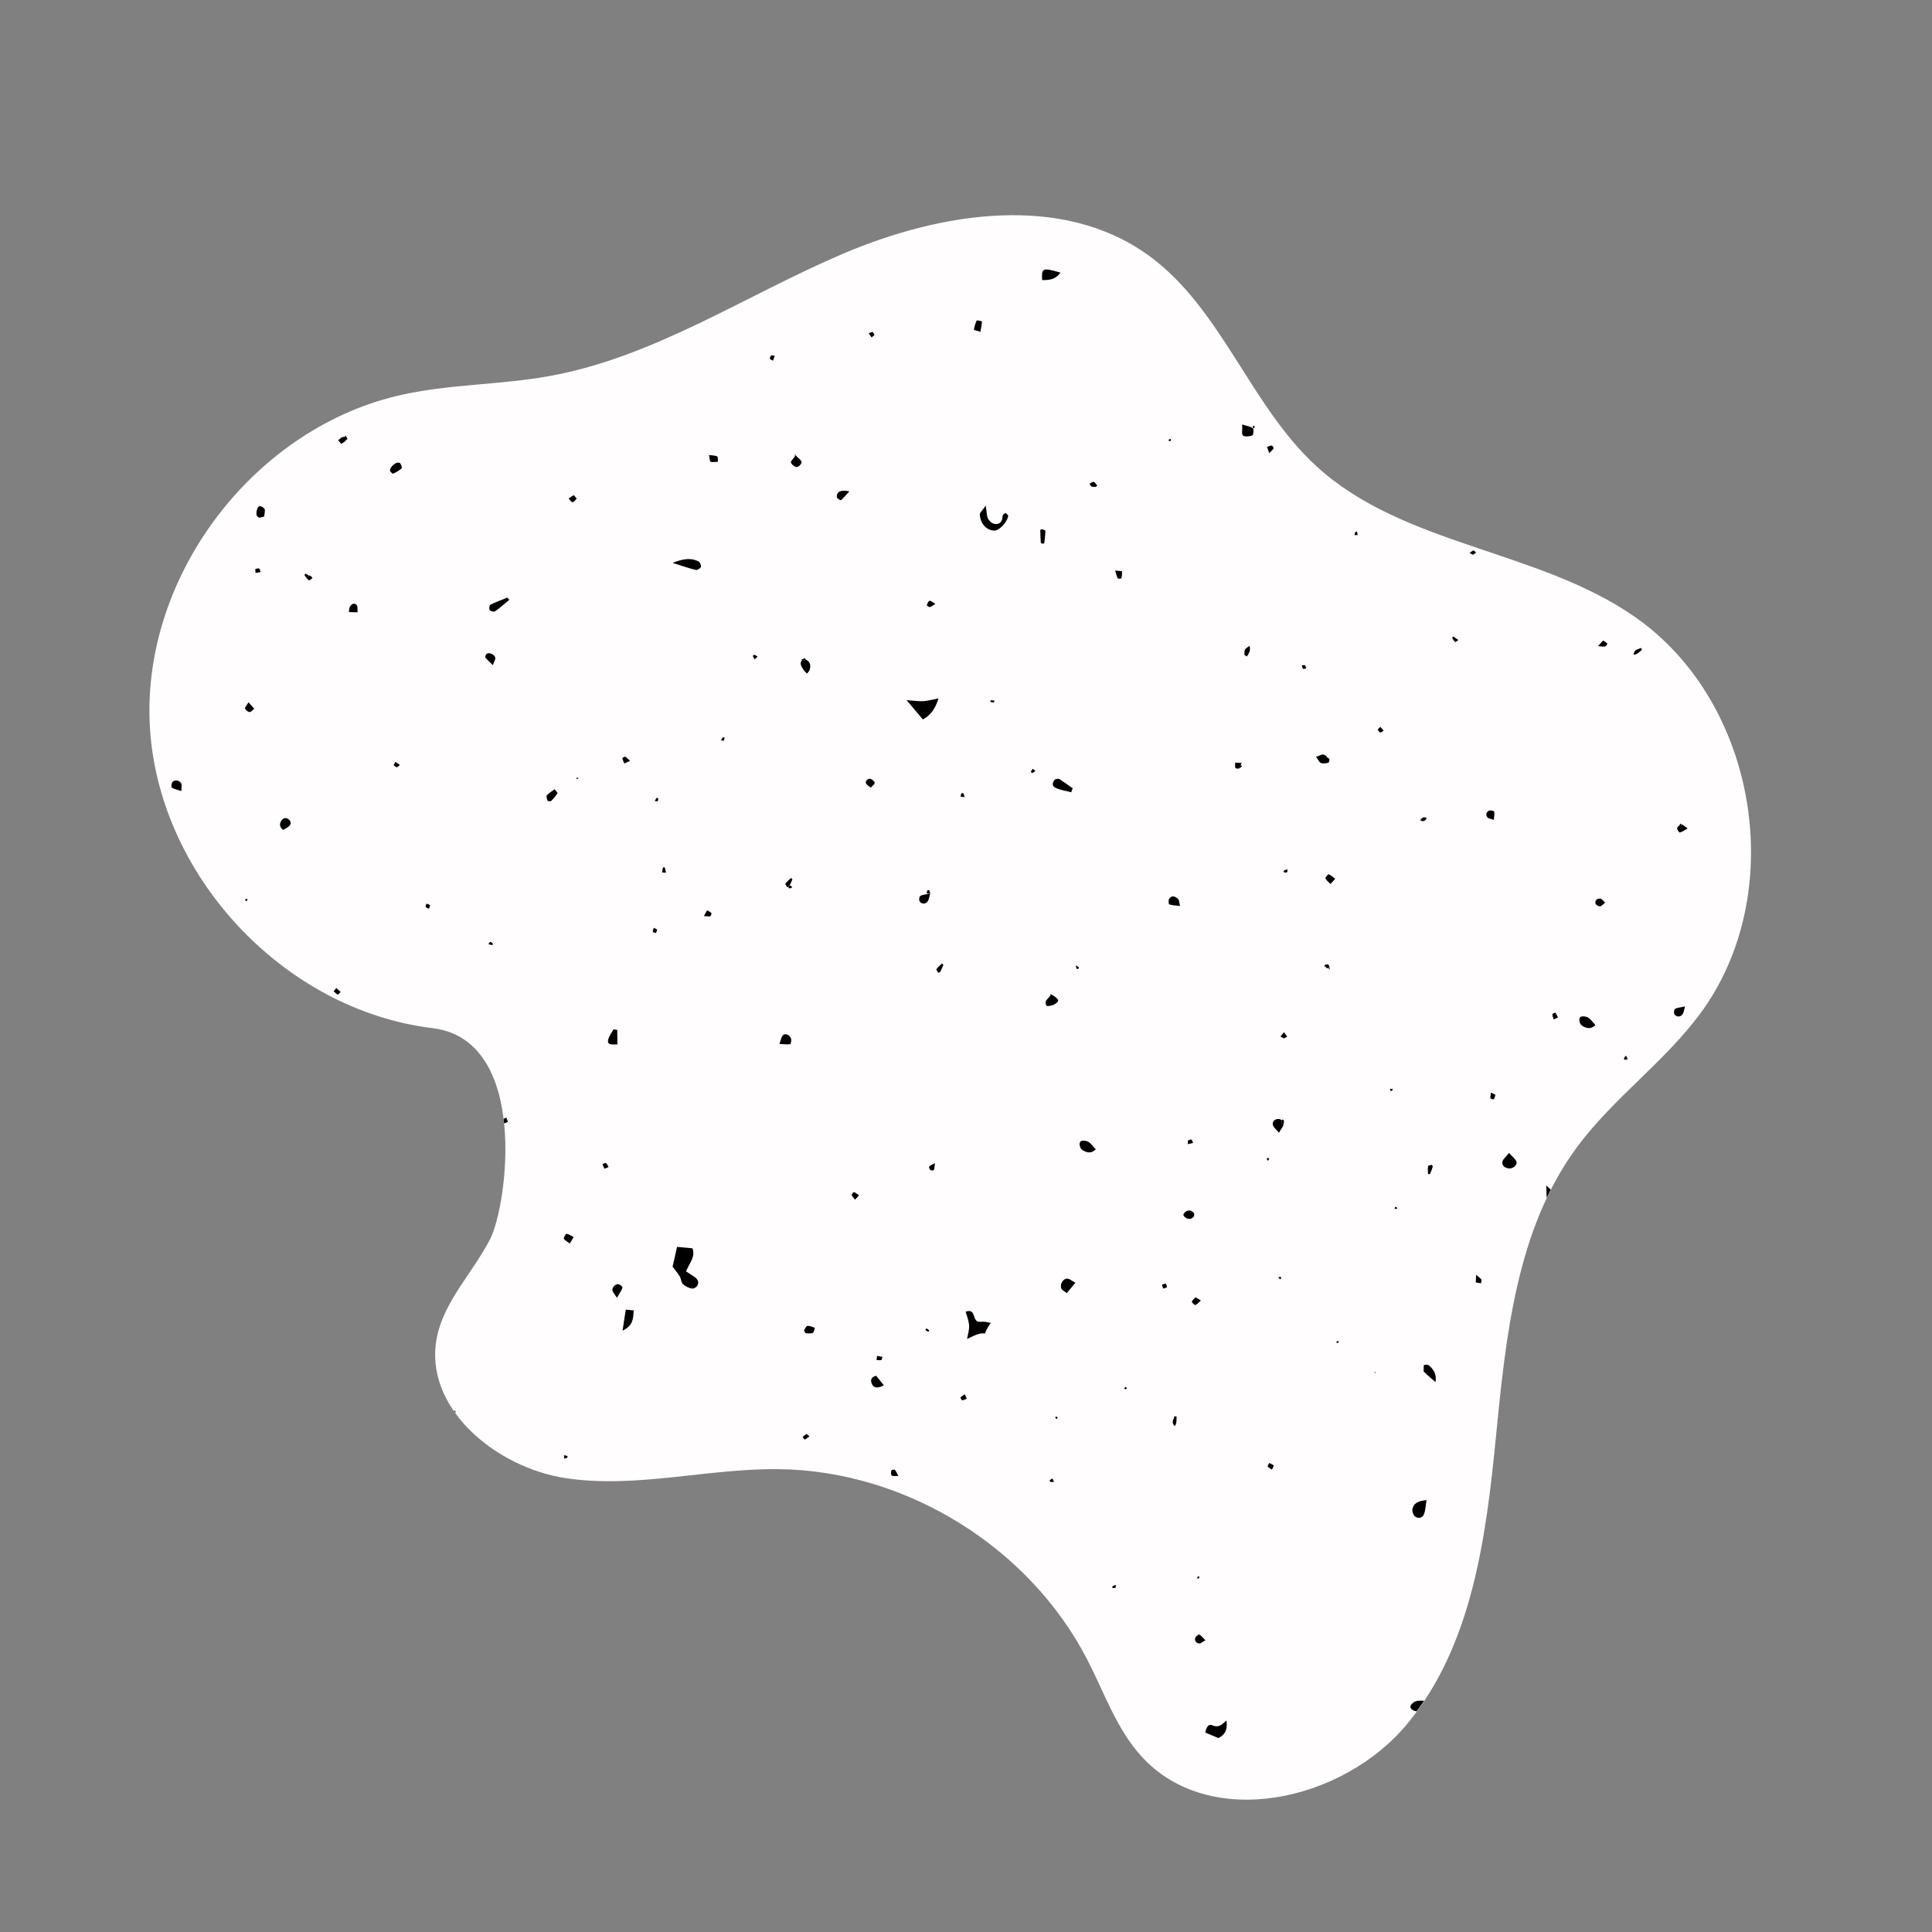 <?xml version="1.0" encoding="UTF-8"?><svg xmlns="http://www.w3.org/2000/svg" xmlns:xlink="http://www.w3.org/1999/xlink" contentScriptType="text/ecmascript" width="375pt" zoomAndPan="magnify" contentStyleType="text/css" viewBox="0 0 375 375" height="375pt" preserveAspectRatio="xMidYMid meet" version="1.2"><rect x="0" y="0" width="375" height="375" fill="#808080" stroke="none"/><g xml:id="surface1" id="surface1"><path style=" stroke:none;fill-rule:evenodd;fill:rgb(100%,99.219%,99.219%);fill-opacity:1;" d="M 83.953 199.562 C 54.926 196.043 30.41 169.648 29.062 140.469 C 27.711 111.285 49.684 82.742 78.258 76.566 C 87.613 74.543 97.32 74.688 106.738 72.977 C 127.039 69.293 144.707 57.301 163.691 49.223 C 182.684 41.148 206.117 37.461 222.855 49.523 C 237.105 59.789 242.574 78.641 255.523 90.5 C 272.438 105.988 298.523 106.637 317.344 119.746 C 341.188 136.34 347.266 173.484 329.961 196.809 C 322.941 206.266 313 213.266 306.02 222.754 C 294.344 238.629 292.285 259.363 290.352 278.969 C 288.426 298.582 285.719 319.387 273.164 334.578 C 260.605 349.777 234.617 355.453 221.445 340.785 C 216.68 335.488 214.336 328.52 211.07 322.188 C 199.812 300.312 175.934 285.512 151.312 285.164 C 137.457 284.961 123.578 288.969 109.871 286.918 C 96.168 284.871 82.07 273.141 84.805 259.562 C 86.246 252.406 91.883 246.93 95.176 240.414 C 98.469 233.898 102.84 201.867 83.953 199.562 "/><path style=" stroke:none;fill-rule:nonzero;fill:rgb(0%,0%,0%);fill-opacity:1;" d="M 267.906 142.164 C 268.105 142.199 268.352 141.941 268.574 141.82 C 268.359 141.57 268.145 141.32 267.922 141.074 C 267.75 141.254 267.574 141.434 267.402 141.617 L 267.41 141.621 C 267.402 141.621 267.402 141.617 267.402 141.617 C 267.566 141.812 267.711 142.133 267.906 142.164 "/><path style=" stroke:none;fill-rule:nonzero;fill:rgb(0%,0%,0%);fill-opacity:1;" d="M 126.719 180.828 C 126.758 180.965 127.117 181.027 127.328 181.121 C 127.406 180.887 127.484 180.648 127.559 180.414 C 127.34 180.301 127.125 180.191 126.906 180.086 C 126.836 180.336 126.664 180.605 126.719 180.828 "/><path style=" stroke:none;fill-rule:nonzero;fill:rgb(0%,0%,0%);fill-opacity:1;" d="M 153.09 172.117 C 153.094 172.012 153.109 171.902 153.113 171.797 C 153.168 171.816 153.219 171.844 153.273 171.863 C 153.469 171.477 153.645 171.09 153.801 170.684 C 153.82 170.637 153.535 170.414 153.527 170.422 C 153.148 170.77 152.746 171.102 152.453 171.508 C 152.379 171.605 152.676 171.965 152.801 172.203 C 152.887 172.168 153.004 172.148 153.09 172.117 "/><path style=" stroke:none;fill-rule:nonzero;fill:rgb(0%,0%,0%);fill-opacity:1;" d="M 276.848 158.996 C 276.891 158.957 276.828 158.68 276.793 158.68 C 276.57 158.66 276.309 158.609 276.137 158.707 C 275.941 158.816 275.812 159.039 275.652 159.223 C 275.863 159.301 276.066 159.406 276.262 159.383 C 276.473 159.363 276.676 159.152 276.848 158.996 "/><path style=" stroke:none;fill-rule:nonzero;fill:rgb(0%,0%,0%);fill-opacity:1;" d="M 182.105 188.809 C 182.238 188.762 182.434 188.75 182.48 188.656 C 182.715 188.219 182.918 187.762 183.102 187.297 C 183.121 187.242 182.84 187.02 182.828 187.027 C 182.453 187.375 182.047 187.707 181.754 188.121 C 181.688 188.211 181.977 188.574 182.105 188.809 "/><path style=" stroke:none;fill-rule:nonzero;fill:rgb(0%,0%,0%);fill-opacity:1;" d="M 231.727 236.098 C 231.84 235.941 231.82 235.531 231.688 235.387 C 231.137 234.777 230.41 234.816 229.867 235.438 C 229.773 235.543 229.734 235.688 229.668 235.812 C 229.75 235.93 229.801 236.066 229.898 236.16 C 230.516 236.746 231.262 236.746 231.727 236.098 "/><path style=" stroke:none;fill-rule:nonzero;fill:rgb(0%,0%,0%);fill-opacity:1;" d="M 274.859 330.195 C 274.43 330.312 273.918 330.746 273.773 331.152 C 273.609 331.609 274.336 332.141 274.98 332.156 C 275.477 331.48 275.953 330.805 276.422 330.113 C 275.883 330.098 275.352 330.066 274.859 330.195 "/><path style=" stroke:none;fill-rule:nonzero;fill:rgb(0%,0%,0%);fill-opacity:1;" d="M 119.852 202.711 C 119.836 201.781 119.816 200.844 119.797 199.906 C 119.566 199.867 119.332 199.828 119.102 199.797 C 118.77 200.367 118.344 200.902 118.133 201.52 C 117.766 202.578 118.141 202.828 119.852 202.711 "/><path style=" stroke:none;fill-rule:nonzero;fill:rgb(0%,0%,0%);fill-opacity:1;" d="M 232.008 317.879 C 231.812 318.469 232.152 318.945 232.777 318.992 C 233.07 319.012 233.391 318.691 233.961 318.383 C 233.488 317.906 233.203 317.488 232.801 317.266 C 232.676 317.199 232.102 317.598 232.008 317.879 "/><path style=" stroke:none;fill-rule:nonzero;fill:rgb(0%,0%,0%);fill-opacity:1;" d="M 203.93 192.941 C 203.871 193.816 202.402 194.035 203.168 195.273 C 203.469 195.246 203.738 195.258 203.992 195.199 C 204.258 195.133 204.52 195.043 204.746 194.898 C 205.742 194.281 205.633 193.938 203.93 192.941 "/><path style=" stroke:none;fill-rule:nonzero;fill:rgb(0%,0%,0%);fill-opacity:1;" d="M 96.672 274.406 C 96.672 274.406 96.684 274.387 96.684 274.395 L 96.68 274.395 L 96.672 274.406 "/><path style=" stroke:none;fill-rule:nonzero;fill:rgb(0%,0%,0%);fill-opacity:1;" d="M 311.539 125.48 C 311.723 125.449 311.855 125.129 312.012 124.93 C 311.734 124.727 311.488 124.473 311.18 124.355 C 311.094 124.32 310.859 124.695 310.188 125.414 C 310.777 125.461 311.172 125.547 311.539 125.48 "/><path style=" stroke:none;fill-rule:nonzero;fill:rgb(0%,0%,0%);fill-opacity:1;" d="M 88.344 273.863 C 88.258 273.844 88.18 273.816 88.086 273.797 C 88.191 273.949 88.297 274.094 88.406 274.242 C 88.406 274.234 88.414 274.234 88.414 274.23 C 88.453 274.133 88.375 273.988 88.344 273.863 "/><path style=" stroke:none;fill-rule:nonzero;fill:rgb(0%,0%,0%);fill-opacity:1;" d="M 134.746 247.812 C 134.164 247.434 133.586 247.055 133.148 246.762 C 133.895 245.062 134.988 243.977 134.418 242.301 C 133.449 242.207 132.434 242.117 131.418 242.02 C 131.094 243.441 130.828 244.645 130.551 245.852 L 130.441 245.73 C 130.945 246.395 131.488 247.023 131.922 247.715 C 132.211 248.188 132.203 248.887 132.559 249.242 C 133.004 249.68 133.672 249.977 134.293 250.117 C 134.34 250.133 134.398 250.133 134.457 250.125 C 134.367 250.094 134.273 250.059 134.184 250.027 C 134.223 249.949 134.254 249.863 134.293 249.777 C 134.352 249.891 134.41 250.008 134.469 250.117 C 134.777 250.074 135.184 249.812 135.336 249.562 C 135.77 248.836 135.402 248.246 134.746 247.812 "/><path style=" stroke:none;fill-rule:nonzero;fill:rgb(0%,0%,0%);fill-opacity:1;" d="M 205.965 250.016 C 206.07 250.406 206.676 250.668 207.055 250.996 C 207.547 250.406 208.043 249.812 208.738 248.98 C 208.016 248.602 207.578 248.176 207.141 248.176 C 206.371 248.176 205.742 249.137 205.965 250.016 "/><path style=" stroke:none;fill-rule:nonzero;fill:rgb(0%,0%,0%);fill-opacity:1;" d="M 155.676 128.133 C 155.113 128.789 155.578 129.383 155.926 129.953 C 156.062 130.188 156.281 130.371 156.625 130.754 C 156.941 130.359 157.055 130.27 157.098 130.148 C 157.426 129.277 157.348 128.508 156.445 128.043 C 156.234 128.133 156.016 128.219 155.809 128.305 C 155.762 128.25 155.715 128.191 155.676 128.133 "/><path style=" stroke:none;fill-rule:nonzero;fill:rgb(0%,0%,0%);fill-opacity:1;" d="M 122.293 147.68 C 121.875 147.305 121.645 147.02 121.352 146.879 C 121.234 146.82 120.789 147.109 120.801 147.184 C 120.867 147.527 121.043 147.855 121.18 148.191 C 121.48 148.051 121.785 147.91 122.293 147.68 "/><path style=" stroke:none;fill-rule:nonzero;fill:rgb(0%,0%,0%);fill-opacity:1;" d="M 179.602 258.141 C 179.781 258.258 179.945 258.395 180.141 258.488 C 180.18 258.508 180.305 258.332 180.391 258.25 C 180.207 258.109 180.023 257.969 179.84 257.832 C 179.762 257.93 179.68 258.035 179.602 258.141 "/><path style=" stroke:none;fill-rule:nonzero;fill:rgb(0%,0%,0%);fill-opacity:1;" d="M 286.5 107.277 C 286.328 107.121 286.117 106.812 286 106.844 C 285.727 106.922 285.504 107.164 285.254 107.336 C 285.469 107.453 285.688 107.566 285.895 107.676 C 286.098 107.539 286.297 107.41 286.5 107.277 "/><path style=" stroke:none;fill-rule:nonzero;fill:rgb(0%,0%,0%);fill-opacity:1;" d="M 155.781 278.918 C 155.918 279.09 156.141 279.441 156.195 279.414 C 156.508 279.27 156.777 279.043 157.113 278.805 C 156.852 278.59 156.625 278.316 156.543 278.355 C 156.254 278.48 156.031 278.723 155.781 278.918 "/><path style=" stroke:none;fill-rule:nonzero;fill:rgb(0%,0%,0%);fill-opacity:1;" d="M 146.121 127.328 C 146.215 127.559 146.352 127.766 146.477 127.984 C 146.664 127.805 146.848 127.629 147.051 127.434 C 146.844 127.316 146.652 127.172 146.43 127.098 C 146.359 127.078 146.109 127.297 146.121 127.328 "/><path style=" stroke:none;fill-rule:nonzero;fill:rgb(0%,0%,0%);fill-opacity:1;" d="M 155.676 128.133 C 155.715 128.191 155.762 128.25 155.809 128.305 C 156.016 128.219 156.234 128.133 156.445 128.043 C 156.363 127.949 156.266 127.773 156.207 127.781 C 155.992 127.824 155.789 127.93 155.578 128.016 C 155.609 128.055 155.637 128.094 155.676 128.133 "/><path style=" stroke:none;fill-rule:nonzero;fill:rgb(0%,0%,0%);fill-opacity:1;" d="M 257.266 170.492 C 257.477 170.914 257.902 171.227 258.25 171.582 C 258.492 171.305 258.738 171.035 259.164 170.57 C 258.676 170.207 258.32 169.859 257.895 169.695 C 257.789 169.656 257.191 170.355 257.266 170.492 "/><path style=" stroke:none;fill-rule:nonzero;fill:rgb(0%,0%,0%);fill-opacity:1;" d="M 169.02 152.879 C 169.34 152.52 169.793 152.223 169.773 151.961 C 169.754 151.68 169.332 151.312 169.008 151.195 C 168.469 151.012 167.867 151.621 168.109 152.086 C 168.266 152.387 168.645 152.57 169.02 152.879 "/><path style=" stroke:none;fill-rule:nonzero;fill:rgb(0%,0%,0%);fill-opacity:1;" d="M 180.469 117.832 C 180.777 117.766 181.039 117.52 181.562 117.199 C 181.004 116.898 180.645 116.543 180.422 116.613 C 180.168 116.699 180.016 117.152 179.891 117.473 C 179.871 117.523 180.297 117.867 180.469 117.832 "/><path style=" stroke:none;fill-rule:nonzero;fill:rgb(0%,0%,0%);fill-opacity:1;" d="M 169.727 65.023 C 169.602 64.82 169.504 64.477 169.348 64.445 C 169.137 64.414 168.875 64.609 168.633 64.699 C 168.816 64.969 168.992 65.238 169.176 65.508 C 169.359 65.344 169.543 65.188 169.727 65.023 "/><path style=" stroke:none;fill-rule:nonzero;fill:rgb(0%,0%,0%);fill-opacity:1;" d="M 66.82 84.805 C 67.109 84.832 67.34 85 67.148 85.426 C 67.254 85.348 67.457 85.23 67.445 85.195 C 67.359 84.98 67.223 84.777 67.102 84.574 C 67.012 84.652 66.848 84.75 66.82 84.805 "/><path style=" stroke:none;fill-rule:nonzero;fill:rgb(0%,0%,0%);fill-opacity:1;" d="M 205.816 52.906 C 202.336 51.918 202.16 51.992 202.277 54.367 C 203.633 54.367 204.891 54.289 205.816 52.906 "/><path style=" stroke:none;fill-rule:nonzero;fill:rgb(0%,0%,0%);fill-opacity:1;" d="M 153.527 89.789 C 153.66 90.18 154.254 90.637 154.668 90.652 C 154.988 90.664 155.617 90.008 155.586 89.703 C 155.547 89.316 154.98 88.977 154.445 88.391 C 154.387 88.477 154.328 88.562 154.27 88.641 C 154.27 88.641 154.27 88.633 154.27 88.621 C 153.867 89.145 153.449 89.551 153.527 89.789 "/><path style=" stroke:none;fill-rule:nonzero;fill:rgb(0%,0%,0%);fill-opacity:1;" d="M 174.367 286.508 C 174.051 285.906 173.934 285.543 173.691 285.301 C 173.582 285.199 173.031 285.309 173.016 285.387 C 172.949 285.715 172.887 286.188 173.062 286.375 C 173.234 286.559 173.711 286.461 174.367 286.508 "/><path style=" stroke:none;fill-rule:nonzero;fill:rgb(0%,0%,0%);fill-opacity:1;" d="M 47.574 137.516 C 47.668 137.824 48.133 138.199 48.453 138.211 C 48.742 138.223 49.051 137.793 49.352 137.562 C 49.027 137.195 48.707 136.836 48.242 136.32 C 47.902 136.895 47.504 137.281 47.574 137.516 "/><path style=" stroke:none;fill-rule:nonzero;fill:rgb(0%,0%,0%);fill-opacity:1;" d="M 277.246 264.969 C 277.07 264.84 276.598 264.871 276.355 264.984 C 276.348 265.375 276.336 265.777 276.32 266.176 C 277.035 266.922 277.855 267.578 278.637 268.266 C 278.879 266.66 278.215 265.695 277.246 264.969 "/><path style=" stroke:none;fill-rule:nonzero;fill:rgb(0%,0%,0%);fill-opacity:1;" d="M 326.047 161.582 C 326.488 161.488 326.887 161.184 327.574 160.809 C 326.953 160.383 326.633 159.988 326.367 160.023 C 326.336 160.129 326.344 160.285 326.27 160.332 C 326.199 160.375 326.055 160.324 325.949 160.316 C 325.961 160.273 325.977 160.23 325.996 160.188 C 325.781 160.332 325.582 160.535 325.531 160.73 C 325.465 160.961 325.922 161.609 326.047 161.582 "/><path style=" stroke:none;fill-rule:nonzero;fill:rgb(0%,0%,0%);fill-opacity:1;" d="M 247.199 87.051 C 247.258 86.938 246.984 86.488 246.859 86.48 C 246.559 86.48 246.242 86.645 245.934 86.742 C 246.047 87.078 246.156 87.41 246.348 87.953 C 246.734 87.555 247.035 87.344 247.199 87.051 "/><path style=" stroke:none;fill-rule:nonzero;fill:rgb(0%,0%,0%);fill-opacity:1;" d="M 186.758 271.801 C 187.059 271.785 187.348 271.609 187.645 271.492 C 187.473 271.094 187.367 270.855 187.27 270.621 C 186.98 270.824 186.668 270.996 186.438 271.242 C 186.387 271.297 186.652 271.805 186.758 271.801 "/><path style=" stroke:none;fill-rule:nonzero;fill:rgb(0%,0%,0%);fill-opacity:1;" d="M 192.258 136.258 C 192.484 136.305 192.715 136.32 192.938 136.344 C 192.957 136.219 192.984 136.098 193.004 135.965 C 192.762 135.953 192.52 135.938 192.277 135.926 C 192.27 136.043 192.242 136.254 192.258 136.258 "/><path style=" stroke:none;fill-rule:nonzero;fill:rgb(0%,0%,0%);fill-opacity:1;" d="M 59.836 111.82 C 59.875 111.789 59.906 111.762 59.945 111.73 C 59.723 111.586 59.527 111.449 59.316 111.344 C 59.293 111.332 59.09 111.566 59.113 111.617 C 59.191 111.809 59.344 111.965 59.469 112.137 C 59.52 112.09 59.574 112.043 59.633 112 C 59.699 111.934 59.77 111.875 59.836 111.82 "/><path style=" stroke:none;fill-rule:nonzero;fill:rgb(0%,0%,0%);fill-opacity:1;" d="M 134.184 250.027 C 134.273 250.059 134.367 250.094 134.457 250.125 C 134.465 250.125 134.469 250.125 134.477 250.133 C 134.477 250.125 134.477 250.125 134.469 250.117 C 134.41 250.008 134.352 249.891 134.293 249.777 C 134.254 249.863 134.223 249.949 134.184 250.027 "/><path style=" stroke:none;fill-rule:nonzero;fill:rgb(0%,0%,0%);fill-opacity:1;" d="M 259.953 260.414 C 259.855 260.375 259.754 260.336 259.652 260.293 C 259.559 260.355 259.461 260.406 259.363 260.465 C 259.422 260.551 259.473 260.629 259.531 260.715 C 259.672 260.617 259.812 260.512 259.953 260.414 "/><path style=" stroke:none;fill-rule:nonzero;fill:rgb(0%,0%,0%);fill-opacity:1;" d="M 154.445 88.391 C 154.398 88.301 154.359 88.203 154.32 88.109 C 154.309 88.289 154.289 88.457 154.27 88.621 C 154.27 88.633 154.27 88.641 154.27 88.641 C 154.328 88.562 154.387 88.477 154.445 88.391 "/><path style=" stroke:none;fill-rule:nonzero;fill:rgb(0%,0%,0%);fill-opacity:1;" d="M 241.676 126.062 C 241.504 126.34 241.57 126.758 241.539 127.117 C 241.695 127.223 241.852 127.328 242.016 127.426 C 242.207 127.074 242.469 126.738 242.574 126.359 C 242.664 126.051 242.574 125.691 242.559 125.352 C 242.258 125.586 241.859 125.758 241.676 126.062 "/><path style=" stroke:none;fill-rule:nonzero;fill:rgb(0%,0%,0%);fill-opacity:1;" d="M 166.738 232 C 166.324 231.727 166.059 231.488 165.742 231.379 C 165.664 231.352 165.27 231.824 165.316 231.949 C 165.453 232.289 165.75 232.562 165.977 232.863 C 166.195 232.621 166.406 232.375 166.738 232 "/><path style=" stroke:none;fill-rule:nonzero;fill:rgb(0%,0%,0%);fill-opacity:1;" d="M 283.059 124.238 C 282.711 123.98 282.41 123.754 282.094 123.551 C 282.082 123.543 281.848 123.793 281.871 123.836 C 282.035 124.125 282.234 124.402 282.457 124.645 C 282.48 124.664 282.789 124.422 283.059 124.238 "/><path style=" stroke:none;fill-rule:nonzero;fill:rgb(0%,0%,0%);fill-opacity:1;" d="M 200.395 150.031 C 200.605 149.938 200.781 149.77 200.973 149.629 C 200.797 149.492 200.617 149.355 200.441 149.211 C 200.312 149.406 200.18 149.605 200.082 149.812 C 200.074 149.84 200.332 150.055 200.395 150.031 "/><path style=" stroke:none;fill-rule:nonzero;fill:rgb(0%,0%,0%);fill-opacity:1;" d="M 228.367 274.957 C 228.367 274.938 228.082 274.91 227.934 274.891 C 227.934 275.461 227.18 275.996 228.031 276.816 C 228.449 276.188 228.344 275.551 228.367 274.957 "/><path style=" stroke:none;fill-rule:nonzero;fill:rgb(0%,0%,0%);fill-opacity:1;" d="M 218.75 269.422 C 218.668 269.344 218.582 269.258 218.504 269.176 C 218.391 269.297 218.273 269.422 218.16 269.547 C 218.266 269.586 218.379 269.625 218.488 269.66 C 218.574 269.582 218.66 269.5 218.75 269.422 "/><path style=" stroke:none;fill-rule:nonzero;fill:rgb(0%,0%,0%);fill-opacity:1;" d="M 192.957 102.988 C 193.867 103.035 195.363 101.547 195.691 100.211 C 195.73 100.047 195.434 99.727 195.227 99.609 C 195.121 99.559 194.766 99.766 194.68 99.938 C 194.559 100.172 194.598 100.488 194.523 100.762 C 194.297 101.621 193.582 101.848 192.879 101.652 C 192.434 101.535 191.98 101.055 191.758 100.625 C 191.516 100.164 191.555 99.562 191.328 98.145 C 190.566 99.23 190.16 99.551 190.18 99.84 C 190.277 101.641 191.465 102.922 192.957 102.988 "/><path style=" stroke:none;fill-rule:nonzero;fill:rgb(0%,0%,0%);fill-opacity:1;" d="M 109.445 240.426 C 109.707 240.828 110.203 241.062 110.609 241.363 C 110.801 241.035 110.988 240.703 111.336 240.105 C 110.801 239.84 110.395 239.531 109.953 239.484 C 109.805 239.473 109.344 240.277 109.445 240.426 "/><path style=" stroke:none;fill-rule:nonzero;fill:rgb(0%,0%,0%);fill-opacity:1;" d="M 77.602 89.871 C 76.898 89.5 75.648 90.594 75.695 91.449 C 75.898 91.629 76.188 91.992 76.277 91.953 C 76.875 91.668 77.484 91.344 77.961 90.906 C 78.078 90.801 77.852 90.004 77.602 89.871 "/><path style=" stroke:none;fill-rule:nonzero;fill:rgb(0%,0%,0%);fill-opacity:1;" d="M 94.438 126.93 C 94.273 127.066 94.121 127.52 94.207 127.629 C 94.574 128.086 95.031 128.48 95.66 129.098 C 95.926 128.355 96.207 127.965 96.133 127.656 C 95.969 126.988 94.895 126.555 94.438 126.93 "/><path style=" stroke:none;fill-rule:nonzero;fill:rgb(0%,0%,0%);fill-opacity:1;" d="M 241.078 148.742 C 240.992 148.656 240.91 148.57 240.824 148.492 C 240.699 148.773 240.602 148.996 240.438 149.152 C 240.621 149.191 240.863 148.891 241.078 148.742 "/><path style=" stroke:none;fill-rule:nonzero;fill:rgb(0%,0%,0%);fill-opacity:1;" d="M 240.332 148.008 C 240.32 148.02 240.305 148.039 240.293 148.051 C 240.324 148.059 240.359 148.059 240.391 148.059 C 240.371 148.047 240.352 148.027 240.332 148.008 "/><path style=" stroke:none;fill-rule:nonzero;fill:rgb(0%,0%,0%);fill-opacity:1;" d="M 66.82 84.805 C 66.715 84.789 66.598 84.805 66.492 84.832 C 66.18 84.91 65.938 85.234 65.648 85.457 C 65.922 85.781 66.191 86.16 66.246 86.133 C 66.578 85.949 67.004 85.742 67.148 85.426 C 67.34 85 67.109 84.832 66.82 84.805 "/><path style=" stroke:none;fill-rule:nonzero;fill:rgb(0%,0%,0%);fill-opacity:1;" d="M 240.438 149.152 C 240.602 148.996 240.699 148.773 240.824 148.492 C 240.883 148.367 240.934 148.242 241.008 148.098 C 240.766 148.086 240.566 148.074 240.391 148.059 C 240.359 148.059 240.324 148.059 240.293 148.051 C 240.094 148.047 239.926 148.031 239.754 148.02 C 239.75 148.367 239.695 148.727 239.781 149.047 C 239.801 149.145 240.34 149.25 240.438 149.152 "/><path style=" stroke:none;fill-rule:nonzero;fill:rgb(0%,0%,0%);fill-opacity:1;" d="M 60.098 111.703 C 60.012 111.703 59.926 111.758 59.836 111.82 C 59.77 111.875 59.699 111.934 59.633 112 C 59.574 112.043 59.52 112.09 59.469 112.137 C 59.645 112.312 59.836 112.633 60 112.621 C 60.23 112.609 60.445 112.34 60.668 112.184 C 60.477 112.012 60.293 111.703 60.098 111.703 "/><path style=" stroke:none;fill-rule:nonzero;fill:rgb(0%,0%,0%);fill-opacity:1;" d="M 310.555 175.922 C 310.863 175.91 311.145 175.508 311.566 175.188 C 311.172 174.855 310.918 174.453 310.613 174.422 C 310.031 174.355 309.555 174.738 309.68 175.359 C 309.723 175.613 310.262 175.941 310.555 175.922 "/><path style=" stroke:none;fill-rule:nonzero;fill:rgb(0%,0%,0%);fill-opacity:1;" d="M 302.402 197.477 C 302.238 197.164 302.102 196.836 301.895 196.562 C 301.875 196.527 301.316 196.758 301.316 196.855 C 301.316 197.191 301.465 197.523 301.57 197.879 C 301.938 197.699 302.168 197.59 302.402 197.477 "/><path style=" stroke:none;fill-rule:nonzero;fill:rgb(0%,0%,0%);fill-opacity:1;" d="M 293.027 226.793 C 293.742 226.809 294.559 226.062 294.336 225.477 C 294.121 224.93 293.551 224.523 292.902 223.781 C 292.297 224.574 291.645 225.051 291.598 225.582 C 291.539 226.336 292.219 226.781 293.027 226.793 "/><path style=" stroke:none;fill-rule:nonzero;fill:rgb(0%,0%,0%);fill-opacity:1;" d="M 120.02 249.262 C 119.363 249.203 118.703 250 118.895 250.543 C 119.02 250.906 119.301 251.207 119.746 251.898 C 120.316 250.906 120.668 250.441 120.828 249.91 C 120.871 249.777 120.32 249.289 120.02 249.262 "/><path style=" stroke:none;fill-rule:nonzero;fill:rgb(0%,0%,0%);fill-opacity:1;" d="M 315.938 205.598 C 315.832 205.375 315.727 205.16 315.602 204.898 C 315.465 205.066 315.301 205.199 315.223 205.375 C 315.184 205.453 315.293 205.715 315.328 205.715 C 315.531 205.703 315.734 205.645 315.938 205.598 "/><path style=" stroke:none;fill-rule:nonzero;fill:rgb(0%,0%,0%);fill-opacity:1;" d="M 267.402 141.617 C 267.402 141.617 267.402 141.621 267.41 141.621 L 267.402 141.617 "/><path style=" stroke:none;fill-rule:nonzero;fill:rgb(0%,0%,0%);fill-opacity:1;" d="M 326.27 160.332 C 326.344 160.285 326.336 160.129 326.367 160.023 C 326.285 159.965 326.199 159.906 326.121 159.848 C 326.074 159.965 326.035 160.074 325.996 160.188 C 325.977 160.23 325.961 160.273 325.949 160.316 C 326.055 160.324 326.199 160.375 326.27 160.332 "/><path style=" stroke:none;fill-rule:nonzero;fill:rgb(0%,0%,0%);fill-opacity:1;" d="M 169.211 268.578 C 169.551 269.391 170.258 269.41 171 269.141 C 171.129 269.094 171.254 269.023 171.555 268.887 C 170.957 268.152 170.52 267.602 170.062 267.039 C 169.195 267.23 168.875 267.785 169.211 268.578 "/><path style=" stroke:none;fill-rule:nonzero;fill:rgb(0%,0%,0%);fill-opacity:1;" d="M 270.207 211.699 C 270.285 211.609 270.273 211.453 270.301 211.328 C 270.137 211.34 269.973 211.359 269.809 211.379 C 269.828 211.496 269.855 211.617 269.875 211.738 C 269.992 211.727 270.156 211.762 270.207 211.699 "/><path style=" stroke:none;fill-rule:nonzero;fill:rgb(0%,0%,0%);fill-opacity:1;" d="M 247.113 218.477 C 247.277 218.902 247.711 219.227 248.246 219.852 C 248.668 219.121 249.047 218.715 249.133 218.25 C 249.008 218.191 248.883 218.125 248.758 218.066 C 248.793 217.863 248.816 217.672 248.844 217.477 C 248.574 217.234 248.168 217.117 247.781 217.234 C 247.16 217.43 246.891 217.914 247.113 218.477 "/><path style=" stroke:none;fill-rule:nonzero;fill:rgb(0%,0%,0%);fill-opacity:1;" d="M 95.215 182.828 C 95.078 182.824 94.934 183.066 94.777 183.211 C 95.039 183.309 95.254 183.406 95.484 183.453 C 95.539 183.457 95.703 183.191 95.688 183.176 C 95.543 183.031 95.379 182.828 95.215 182.828 "/><path style=" stroke:none;fill-rule:nonzero;fill:rgb(0%,0%,0%);fill-opacity:1;" d="M 106.148 154.363 C 105.988 154.547 106.141 155.086 106.273 155.406 C 106.316 155.512 106.867 155.57 106.992 155.453 C 107.457 155.008 107.859 154.488 108.23 153.961 C 108.27 153.898 107.961 153.598 107.648 153.199 C 107.145 153.578 106.559 153.898 106.148 154.363 "/><path style=" stroke:none;fill-rule:nonzero;fill:rgb(0%,0%,0%);fill-opacity:1;" d="M 111.363 96.125 C 111.012 96.281 110.703 96.543 110.379 96.766 C 110.629 97.023 110.887 97.488 111.129 97.477 C 111.41 97.461 111.672 97.035 111.941 96.793 C 111.684 96.492 111.43 96.094 111.363 96.125 "/><path style=" stroke:none;fill-rule:nonzero;fill:rgb(0%,0%,0%);fill-opacity:1;" d="M 271.074 234.293 C 271.039 234.246 270.895 234.277 270.805 234.273 C 270.758 234.391 270.711 234.508 270.672 234.633 C 270.836 234.641 271.008 234.645 271.176 234.652 C 271.145 234.527 271.137 234.391 271.074 234.293 "/><path style=" stroke:none;fill-rule:nonzero;fill:rgb(0%,0%,0%);fill-opacity:1;" d="M 249.848 201.199 C 249.637 200.918 249.426 200.633 249.219 200.352 C 248.996 200.629 248.766 200.902 248.543 201.172 C 248.758 201.301 248.977 201.426 249.191 201.559 C 249.406 201.434 249.629 201.316 249.848 201.199 "/><path style=" stroke:none;fill-rule:nonzero;fill:rgb(0%,0%,0%);fill-opacity:1;" d="M 231.355 252.672 C 231.328 252.871 231.938 253.367 232.047 253.309 C 232.441 253.105 232.742 252.727 233.082 252.41 C 232.777 252.223 232.461 252.039 232.055 251.797 C 231.766 252.129 231.387 252.383 231.355 252.672 "/><path style=" stroke:none;fill-rule:nonzero;fill:rgb(0%,0%,0%);fill-opacity:1;" d="M 76.41 148.523 C 76.605 148.668 76.816 148.938 77 148.918 C 77.215 148.891 77.41 148.629 77.613 148.465 C 77.32 148.27 77.02 148.074 76.723 147.875 C 76.617 148.094 76.512 148.309 76.41 148.523 "/><path style=" stroke:none;fill-rule:nonzero;fill:rgb(0%,0%,0%);fill-opacity:1;" d="M 64.75 192.402 C 65.012 192.625 65.254 192.906 65.555 193.039 C 65.656 193.078 65.922 192.719 66.113 192.539 C 65.84 192.293 65.562 192.035 65.289 191.781 C 65.059 192.051 64.902 192.227 64.75 192.402 "/><path style=" stroke:none;fill-rule:nonzero;fill:rgb(0%,0%,0%);fill-opacity:1;" d="M 249.133 218.25 C 249.164 218 249.23 217.75 249.219 217.504 C 249.219 217.426 248.996 217.359 248.879 217.285 C 248.863 217.344 248.855 217.41 248.844 217.477 C 248.816 217.672 248.793 217.863 248.758 218.066 C 248.883 218.125 249.008 218.191 249.133 218.25 "/><path style=" stroke:none;fill-rule:nonzero;fill:rgb(0%,0%,0%);fill-opacity:1;" d="M 47.586 174.637 C 47.574 174.723 47.68 174.828 47.73 174.926 C 47.848 174.828 47.969 174.723 48.094 174.617 C 48.008 174.559 47.922 174.5 47.836 174.441 C 47.75 174.508 47.602 174.559 47.586 174.637 "/><path style=" stroke:none;fill-rule:nonzero;fill:rgb(0%,0%,0%);fill-opacity:1;" d="M 33.465 151.805 C 33.27 152.074 33.211 152.793 33.359 152.887 C 33.84 153.188 34.434 153.285 35.207 153.539 C 35.203 152.793 35.328 152.355 35.168 152.059 C 34.867 151.438 33.852 151.289 33.465 151.805 "/><path style=" stroke:none;fill-rule:nonzero;fill:rgb(0%,0%,0%);fill-opacity:1;" d="M 203.75 287.312 C 203.719 287.344 203.816 287.633 203.883 287.648 C 204.113 287.68 204.348 287.641 204.582 287.633 C 204.48 287.41 204.379 287.188 204.277 286.965 C 204.098 287.078 203.902 287.168 203.75 287.312 "/><path style=" stroke:none;fill-rule:nonzero;fill:rgb(0%,0%,0%);fill-opacity:1;" d="M 256.395 148.098 C 256.82 148.242 257.352 148.156 257.816 148.059 C 257.941 148.027 258.109 147.469 258.02 147.352 C 257.934 147.254 257.836 147.141 257.742 147.043 C 257.684 147.051 257.625 147.051 257.574 147.059 C 257.547 146.965 257.52 146.887 257.488 146.801 C 257.312 146.652 257.121 146.527 256.91 146.461 C 256.609 146.363 256.176 146.656 255.438 146.895 C 255.91 147.516 256.086 147.992 256.395 148.098 "/><path style=" stroke:none;fill-rule:nonzero;fill:rgb(0%,0%,0%);fill-opacity:1;" d="M 111.895 151.254 C 112.031 151.184 112.168 151.105 112.309 151.027 C 112.188 150.984 112.07 150.945 111.945 150.906 C 111.926 151.027 111.883 151.203 111.895 151.254 "/><path style=" stroke:none;fill-rule:nonzero;fill:rgb(0%,0%,0%);fill-opacity:1;" d="M 253.535 129.75 C 253.457 129.535 253.43 129.254 253.281 129.129 C 253.164 129.035 252.883 129.141 252.672 129.16 C 252.75 129.379 252.777 129.664 252.926 129.797 C 253.039 129.887 253.328 129.777 253.535 129.75 "/><path style=" stroke:none;fill-rule:nonzero;fill:rgb(0%,0%,0%);fill-opacity:1;" d="M 276.359 293.973 C 276.707 293.152 276.715 292.184 276.891 291.176 C 275.465 291.301 274.434 291.641 274.16 292.887 C 274.062 293.324 274.289 294.023 274.617 294.312 C 275.215 294.836 276.074 294.648 276.359 293.973 "/><path style=" stroke:none;fill-rule:nonzero;fill:rgb(0%,0%,0%);fill-opacity:1;" d="M 307.156 199.141 C 307.902 199.562 308.703 199.875 309.672 198.977 C 309.211 198.48 308.824 197.883 308.281 197.531 C 307.914 197.289 307.246 197.191 306.848 197.355 C 306.316 197.578 306.527 198.781 307.156 199.141 "/><path style=" stroke:none;fill-rule:nonzero;fill:rgb(0%,0%,0%);fill-opacity:1;" d="M 326.625 196.805 C 326.816 196.477 326.855 196.062 327.059 195.344 C 326.062 195.574 325.523 195.586 325.129 195.828 C 324.934 195.953 324.855 196.586 324.992 196.836 C 325.348 197.477 326.258 197.438 326.625 196.805 "/><path style=" stroke:none;fill-rule:nonzero;fill:rgb(0%,0%,0%);fill-opacity:1;" d="M 54.633 159.262 C 54.191 159.906 54.238 160.559 54.973 161.082 C 55.309 160.875 55.688 160.691 56 160.441 C 56.547 160.016 56.551 159.504 56.055 159.066 C 55.543 158.621 54.984 158.754 54.633 159.262 "/><path style=" stroke:none;fill-rule:nonzero;fill:rgb(0%,0%,0%);fill-opacity:1;" d="M 289.945 159.141 C 290 158.465 290.117 157.973 290.02 157.527 C 289.984 157.391 289.305 157.227 289.035 157.344 C 288.457 157.594 288.328 158.164 288.707 158.652 C 288.891 158.891 289.344 158.918 289.945 159.141 "/><path style=" stroke:none;fill-rule:nonzero;fill:rgb(0%,0%,0%);fill-opacity:1;" d="M 82.797 175.391 C 82.734 175.602 82.562 175.883 82.633 176.02 C 82.738 176.195 83.035 176.273 83.25 176.398 C 83.324 176.172 83.52 175.875 83.445 175.727 C 83.355 175.547 83.027 175.496 82.797 175.391 "/><path style=" stroke:none;fill-rule:nonzero;fill:rgb(0%,0%,0%);fill-opacity:1;" d="M 182.152 135.566 C 181.062 135.77 180.133 136.031 179.184 136.098 C 178.316 136.156 177.441 135.992 175.961 135.887 C 177.242 137.41 178.16 138.5 179.125 139.645 C 180.617 138.852 181.574 137.535 182.152 135.566 "/><path style=" stroke:none;fill-rule:nonzero;fill:rgb(0%,0%,0%);fill-opacity:1;" d="M 226.938 174.461 C 226.762 174.723 226.824 175.496 226.949 175.543 C 227.52 175.73 228.141 175.746 229.047 175.855 C 228.871 175.148 228.883 174.695 228.672 174.5 C 228.148 174.016 227.469 173.664 226.938 174.461 "/><path style=" stroke:none;fill-rule:nonzero;fill:rgb(0%,0%,0%);fill-opacity:1;" d="M 289.285 213.188 C 289.289 213.273 289.914 213.43 289.961 213.359 C 290.129 213.102 290.176 212.77 290.262 212.488 C 289.867 212.305 289.633 212.191 289.402 212.082 C 289.352 212.453 289.25 212.828 289.285 213.188 "/><path style=" stroke:none;fill-rule:nonzero;fill:rgb(0%,0%,0%);fill-opacity:1;" d="M 246.359 283.965 C 246.25 284.203 245.988 284.551 246.059 284.648 C 246.25 284.895 246.582 285.047 246.891 285.258 C 247.043 284.891 247.277 284.516 247.211 284.445 C 246.988 284.227 246.656 284.117 246.359 283.965 "/><path style=" stroke:none;fill-rule:nonzero;fill:rgb(0%,0%,0%);fill-opacity:1;" d="M 180.023 172.793 C 179.938 172.977 179.91 173.191 179.863 173.395 C 180.094 173.402 180.324 173.414 180.555 173.422 C 180.492 173.211 180.453 172.988 180.355 172.805 C 180.328 172.754 180.043 172.754 180.023 172.793 "/><path style=" stroke:none;fill-rule:nonzero;fill:rgb(0%,0%,0%);fill-opacity:1;" d="M 128.672 168.406 C 128.594 168.707 128.559 169.027 128.512 169.34 C 128.723 169.355 128.934 169.375 129.281 169.398 C 129.188 169 129.117 168.672 129.02 168.352 C 129.012 168.332 128.684 168.359 128.672 168.406 "/><path style=" stroke:none;fill-rule:nonzero;fill:rgb(0%,0%,0%);fill-opacity:1;" d="M 186.98 153.984 C 186.957 153.926 186.629 153.934 186.609 153.98 C 186.516 154.184 186.496 154.41 186.445 154.633 C 186.699 154.652 186.957 154.68 187.238 154.711 C 187.145 154.426 187.098 154.184 186.98 153.984 "/><path style=" stroke:none;fill-rule:nonzero;fill:rgb(0%,0%,0%);fill-opacity:1;" d="M 257.062 187.523 C 257.07 187.59 257.219 187.637 257.312 187.695 C 257.316 187.684 257.324 187.668 257.332 187.656 C 257.285 187.523 257.258 187.375 257.207 187.242 C 257.152 187.34 257.055 187.441 257.062 187.523 "/><path style=" stroke:none;fill-rule:nonzero;fill:rgb(0%,0%,0%);fill-opacity:1;" d="M 267.012 266.32 L 266.762 266.383 L 266.898 266.547 Z M 267.012 266.32 "/><path style=" stroke:none;fill-rule:nonzero;fill:rgb(0%,0%,0%);fill-opacity:1;" d="M 257.828 187.965 L 258.117 188.172 L 258.07 187.84 Z M 257.828 187.965 "/><path style=" stroke:none;fill-rule:nonzero;fill:rgb(0%,0%,0%);fill-opacity:1;" d="M 241.262 84.535 C 241.695 84.824 242.52 84.711 243.082 84.516 C 243.281 84.449 243.41 83.363 243.188 83.152 C 242.789 82.781 242.102 82.723 241.113 82.387 C 241.156 83.414 240.969 84.34 241.262 84.535 "/><path style=" stroke:none;fill-rule:nonzero;fill:rgb(0%,0%,0%);fill-opacity:1;" d="M 98.266 216.906 C 98.094 217.012 97.918 217.09 97.754 217.184 C 97.793 217.469 97.824 217.766 97.852 218.059 C 98.102 217.973 98.348 217.891 98.57 217.75 C 98.609 217.719 98.414 217.305 98.266 216.906 "/><path style=" stroke:none;fill-rule:nonzero;fill:rgb(0%,0%,0%);fill-opacity:1;" d="M 211.898 94.438 C 212.121 94.535 212.406 94.488 212.664 94.5 C 212.77 94.43 212.879 94.359 212.984 94.285 C 212.762 94.023 212.578 93.625 212.297 93.531 C 212.086 93.453 211.746 93.77 211.465 93.914 C 211.602 94.098 211.715 94.344 211.898 94.438 "/><path style=" stroke:none;fill-rule:nonzero;fill:rgb(0%,0%,0%);fill-opacity:1;" d="M 187.695 259.883 C 189.602 258.984 190.211 258.703 191.188 258.836 C 191.207 258.77 191.227 258.711 191.246 258.645 C 191.488 257.988 191.871 257.383 192.316 256.793 C 191.691 256.621 191.012 256.477 190.289 256.562 C 188.547 256.777 189.629 253.805 187.434 254.605 C 188.285 257.301 188.285 257.301 187.695 259.883 "/><path style=" stroke:none;fill-rule:nonzero;fill:rgb(0%,0%,0%);fill-opacity:1;" d="M 210.16 223.266 C 210.914 223.691 211.707 224.004 212.684 223.102 C 212.227 222.609 211.84 222.016 211.293 221.66 C 210.922 221.418 210.258 221.32 209.859 221.484 C 209.32 221.699 209.531 222.91 210.16 223.266 "/><path style=" stroke:none;fill-rule:nonzero;fill:rgb(0%,0%,0%);fill-opacity:1;" d="M 171.062 263.98 C 171.184 263.957 171.203 263.574 171.266 263.359 C 170.926 263.301 170.586 263.242 170.238 263.184 C 170.191 263.535 170.16 263.754 170.133 263.977 C 170.449 263.988 170.777 264.059 171.062 263.98 "/><path style=" stroke:none;fill-rule:nonzero;fill:rgb(0%,0%,0%);fill-opacity:1;" d="M 117.637 225.766 C 117.496 225.676 117.176 225.871 116.941 225.938 C 117.059 226.238 117.156 226.559 117.328 226.828 C 117.352 226.867 117.738 226.672 118.121 226.527 C 117.957 226.238 117.859 225.91 117.637 225.766 "/><path style=" stroke:none;fill-rule:nonzero;fill:rgb(0%,0%,0%);fill-opacity:1;" d="M 127.426 154.891 C 127.289 155.074 127.195 155.301 127.09 155.504 C 127.289 155.512 127.477 155.523 127.668 155.531 C 127.707 155.328 127.738 155.133 127.781 154.93 C 127.656 154.914 127.465 154.844 127.426 154.891 "/><path style=" stroke:none;fill-rule:nonzero;fill:rgb(0%,0%,0%);fill-opacity:1;" d="M 137.254 176.695 C 137.078 176.996 136.91 177.305 136.621 177.801 C 137.176 177.832 137.539 177.914 137.863 177.84 C 137.984 177.809 138.148 177.305 138.066 177.211 C 137.863 176.977 137.531 176.859 137.254 176.695 "/><path style=" stroke:none;fill-rule:nonzero;fill:rgb(0%,0%,0%);fill-opacity:1;" d="M 263.418 103.211 C 263.301 103.223 263.109 103.199 263.078 103.262 C 262.984 103.434 262.953 103.648 262.902 103.84 C 263.105 103.852 263.301 103.867 263.504 103.879 C 263.477 103.656 263.453 103.434 263.418 103.211 "/><path style=" stroke:none;fill-rule:nonzero;fill:rgb(0%,0%,0%);fill-opacity:1;" d="M 243.504 82.723 C 243.469 82.656 243.312 82.656 243.207 82.629 C 243.203 82.801 243.195 82.977 243.188 83.152 C 243.281 83.121 243.379 83.082 243.469 83.051 C 243.488 82.938 243.543 82.809 243.504 82.723 "/><path style=" stroke:none;fill-rule:nonzero;fill:rgb(0%,0%,0%);fill-opacity:1;" d="M 140.281 143.121 C 140.141 143.305 140.059 143.527 139.949 143.73 C 140.141 143.742 140.328 143.75 140.527 143.758 C 140.566 143.562 140.605 143.359 140.637 143.156 C 140.512 143.141 140.316 143.07 140.281 143.121 "/><path style=" stroke:none;fill-rule:nonzero;fill:rgb(0%,0%,0%);fill-opacity:1;" d="M 257.207 187.242 C 257.258 187.375 257.285 187.523 257.332 187.656 C 257.363 187.746 257.402 187.828 257.461 187.879 C 257.574 187.977 257.863 187.859 258.07 187.84 C 257.992 187.625 257.965 187.34 257.816 187.219 C 257.699 187.117 257.414 187.23 257.207 187.242 "/><path style=" stroke:none;fill-rule:nonzero;fill:rgb(0%,0%,0%);fill-opacity:1;" d="M 120.84 258.285 C 123.027 257.23 122.863 255.805 123.008 254.344 C 122.477 254.289 121.98 254.25 121.461 254.199 C 121.273 255.441 121.113 256.496 120.84 258.285 "/><path style=" stroke:none;fill-rule:nonzero;fill:rgb(0%,0%,0%);fill-opacity:1;" d="M 318.48 125.742 C 318.055 126.121 317.156 125.914 317.109 127.094 C 317.855 126.992 318.262 126.488 318.715 126.109 C 318.727 126.098 318.562 125.867 318.48 125.742 "/><path style=" stroke:none;fill-rule:nonzero;fill:rgb(0%,0%,0%);fill-opacity:1;" d="M 226.523 249.855 C 226.438 249.613 226.414 249.234 226.262 249.176 C 226.07 249.109 225.777 249.301 225.527 249.379 C 225.621 249.629 225.703 249.875 225.797 250.125 C 226.039 250.035 226.281 249.949 226.523 249.855 "/><path style=" stroke:none;fill-rule:nonzero;fill:rgb(0%,0%,0%);fill-opacity:1;" d="M 180.594 227.102 C 180.742 227.219 181.234 227.195 181.262 227.117 C 181.387 226.801 181.387 226.434 181.469 225.762 C 180.898 226.086 180.559 226.207 180.352 226.441 C 180.27 226.531 180.43 226.973 180.594 227.102 "/><path style=" stroke:none;fill-rule:nonzero;fill:rgb(0%,0%,0%);fill-opacity:1;" d="M 246.375 224.895 C 246.262 224.844 246.145 224.789 246.027 224.73 C 245.98 224.816 245.875 224.914 245.891 224.988 C 245.922 225.113 246.02 225.215 246.094 225.328 C 246.191 225.184 246.281 225.039 246.375 224.895 "/><path style=" stroke:none;fill-rule:nonzero;fill:rgb(0%,0%,0%);fill-opacity:1;" d="M 248.129 248.012 C 248.262 248.117 248.391 248.215 248.523 248.316 C 248.582 248.207 248.641 248.094 248.699 247.984 C 248.613 247.918 248.516 247.793 248.445 247.809 C 248.328 247.828 248.234 247.938 248.129 248.012 "/><path style=" stroke:none;fill-rule:nonzero;fill:rgb(0%,0%,0%);fill-opacity:1;" d="M 205.113 274.961 C 205.004 275.008 204.891 275.047 204.781 275.094 C 204.887 275.219 204.988 275.344 205.102 275.469 C 205.16 275.367 205.246 275.27 205.273 275.16 C 205.277 275.105 205.168 275.027 205.113 274.961 "/><path style=" stroke:none;fill-rule:nonzero;fill:rgb(0%,0%,0%);fill-opacity:1;" d="M 156.078 258.191 C 156.039 258.258 156.18 258.43 156.352 258.781 C 156.746 258.781 157.297 258.887 157.742 258.723 C 157.977 258.637 158.031 258.074 158.172 257.727 C 157.695 257.582 157.211 257.328 156.738 257.355 C 156.496 257.367 156.273 257.887 156.078 258.191 "/><path style=" stroke:none;fill-rule:nonzero;fill:rgb(0%,0%,0%);fill-opacity:1;" d="M 217.656 112.262 C 217.762 111.82 217.82 111.352 217.773 110.898 C 217.77 110.828 217.141 110.82 216.445 110.746 C 216.66 111.43 216.754 111.879 216.961 112.266 C 217.023 112.363 217.637 112.324 217.656 112.262 "/><path style=" stroke:none;fill-rule:nonzero;fill:rgb(0%,0%,0%);fill-opacity:1;" d="M 300.203 232.504 C 300.457 231.969 300.719 231.438 300.988 230.898 C 300.719 230.645 300.438 230.383 300.137 230.094 C 300.148 231.121 300.203 231.863 300.203 232.504 "/><path style=" stroke:none;fill-rule:nonzero;fill:rgb(0%,0%,0%);fill-opacity:1;" d="M 50.473 98.207 C 50.371 98.168 50.023 98.496 49.953 98.711 C 49.82 99.086 49.75 99.512 49.781 99.902 C 49.801 100.105 50.059 100.387 50.27 100.449 C 50.484 100.512 50.773 100.367 51.266 100.266 C 51.309 99.832 51.48 99.309 51.375 98.852 C 51.305 98.566 50.812 98.344 50.473 98.207 "/><path style=" stroke:none;fill-rule:nonzero;fill:rgb(0%,0%,0%);fill-opacity:1;" d="M 49.535 110.465 C 49.566 110.715 49.586 110.965 49.613 111.211 C 49.941 111.152 50.27 111.094 50.59 111.031 C 50.492 110.793 50.453 110.445 50.273 110.348 C 50.105 110.25 49.789 110.414 49.535 110.465 "/><path style=" stroke:none;fill-rule:nonzero;fill:rgb(0%,0%,0%);fill-opacity:1;" d="M 226.988 85.621 C 227.066 85.648 227.188 85.543 227.285 85.5 C 227.27 85.395 227.258 85.289 227.246 85.184 C 227.086 85.242 226.93 85.301 226.781 85.359 C 226.844 85.453 226.898 85.598 226.988 85.621 "/><path style=" stroke:none;fill-rule:nonzero;fill:rgb(0%,0%,0%);fill-opacity:1;" d="M 277.559 227.875 C 277.766 227.418 277.941 226.945 278.086 226.473 C 278.117 226.367 277.988 226.219 277.926 226.094 C 277.672 226.172 277.207 226.219 277.195 226.336 C 277.109 226.832 277.16 227.359 277.18 227.867 C 277.18 227.883 277.539 227.922 277.559 227.875 "/><path style=" stroke:none;fill-rule:nonzero;fill:rgb(0%,0%,0%);fill-opacity:1;" d="M 153.09 172.117 C 153.074 172.215 153.07 172.309 153.055 172.406 C 153.246 172.398 153.441 172.418 153.617 172.371 C 153.672 172.359 153.723 172.078 153.691 172.059 C 153.559 171.973 153.414 171.914 153.273 171.863 C 153.219 171.844 153.168 171.816 153.113 171.797 C 153.109 171.902 153.094 172.012 153.09 172.117 "/><path style=" stroke:none;fill-rule:nonzero;fill:rgb(0%,0%,0%);fill-opacity:1;" d="M 231.578 221.832 C 231.465 221.602 231.406 221.281 231.223 221.184 C 231.086 221.109 230.789 221.312 230.566 221.391 C 230.566 221.629 230.574 221.855 230.574 222.086 C 230.906 222 231.242 221.918 231.578 221.832 "/><path style=" stroke:none;fill-rule:nonzero;fill:rgb(0%,0%,0%);fill-opacity:1;" d="M 216.555 308.188 C 216.555 307.992 216.562 307.801 216.57 307.613 C 216.352 307.703 216.125 307.777 215.934 307.906 C 215.883 307.938 215.941 308.141 215.945 308.266 C 216.148 308.242 216.352 308.215 216.555 308.188 "/><path style=" stroke:none;fill-rule:nonzero;fill:rgb(0%,0%,0%);fill-opacity:1;" d="M 232.75 305.961 C 232.637 306 232.473 306 232.43 306.074 C 232.375 306.16 232.422 306.309 232.422 306.434 C 232.531 306.395 232.652 306.348 232.77 306.309 C 232.762 306.191 232.758 306.078 232.75 305.961 "/><path style=" stroke:none;fill-rule:nonzero;fill:rgb(0%,0%,0%);fill-opacity:1;" d="M 236.477 337.359 C 238.039 336.602 238.246 335.355 238.051 333.949 C 237.277 334.609 236.641 335.469 235.297 334.871 C 234.504 334.523 234.141 335.355 233.949 336.281 C 234.812 336.648 235.664 337.012 236.477 337.359 "/><path style=" stroke:none;fill-rule:nonzero;fill:rgb(0%,0%,0%);fill-opacity:1;" d="M 153.383 202.676 C 153.496 202.664 153.637 201.949 153.547 201.625 C 153.332 200.883 152.418 200.484 151.969 200.93 C 151.652 201.242 151.594 201.812 151.281 202.625 C 152.215 202.672 152.805 202.762 153.383 202.676 "/><path style=" stroke:none;fill-rule:nonzero;fill:rgb(0%,0%,0%);fill-opacity:1;" d="M 286.48 248.895 C 286.773 249.027 287.137 249.027 287.469 249.07 C 287.5 248.828 287.633 248.508 287.527 248.359 C 287.316 248.051 286.973 247.832 286.523 247.441 C 286.484 248.422 286.395 248.855 286.48 248.895 "/><path style=" stroke:none;fill-rule:nonzero;fill:rgb(0%,0%,0%);fill-opacity:1;" d="M 190.594 62.402 C 190.594 62.344 189.621 62.129 189.578 62.211 C 189.309 62.77 189.145 63.387 189.031 64 C 189.027 64.047 189.688 64.211 190.305 64.406 C 190.434 63.641 190.566 63.023 190.594 62.402 "/><path style=" stroke:none;fill-rule:nonzero;fill:rgb(0%,0%,0%);fill-opacity:1;" d="M 163.215 97.102 C 163.77 96.605 164.254 96.027 164.863 95.367 C 163.129 95.039 162.387 95.418 162.426 96.504 C 162.434 96.723 163.16 97.148 163.215 97.102 "/><path style=" stroke:none;fill-rule:nonzero;fill:rgb(0%,0%,0%);fill-opacity:1;" d="M 67.922 117.754 C 67.75 118.043 67.785 118.453 67.73 118.809 C 68.25 118.82 68.762 118.836 69.41 118.848 C 69.344 118.211 69.457 117.684 69.246 117.453 C 68.754 116.922 68.223 117.238 67.922 117.754 "/><path style=" stroke:none;fill-rule:nonzero;fill:rgb(0%,0%,0%);fill-opacity:1;" d="M 95.164 117.387 C 94.98 117.48 94.891 118.207 95.047 118.422 C 95.211 118.645 95.871 118.809 96.074 118.664 C 97.051 117.984 97.941 117.18 98.867 116.418 C 98.73 116.281 98.59 116.145 98.453 116 C 97.348 116.453 96.227 116.855 95.164 117.387 "/><path style=" stroke:none;fill-rule:nonzero;fill:rgb(0%,0%,0%);fill-opacity:1;" d="M 135.609 108.992 C 134.227 108.273 132.824 108.363 130.547 109.254 C 132.715 109.93 133.875 110.355 135.066 110.625 C 135.355 110.688 135.938 110.328 136.035 110.039 C 136.137 109.758 135.887 109.137 135.609 108.992 "/><path style=" stroke:none;fill-rule:nonzero;fill:rgb(0%,0%,0%);fill-opacity:1;" d="M 149.43 69.617 C 149.516 69.809 149.836 69.879 150.055 70.004 C 150.16 69.676 150.266 69.355 150.367 69.031 C 150.141 69.012 149.91 68.988 149.676 68.977 C 149.582 69.191 149.359 69.477 149.43 69.617 "/><path style=" stroke:none;fill-rule:nonzero;fill:rgb(0%,0%,0%);fill-opacity:1;" d="M 204.82 151.254 C 204.223 151.836 204.105 152.559 204.891 152.918 C 205.82 153.355 206.898 153.5 207.914 153.777 C 208.012 153.52 208.117 153.266 208.215 153.008 C 207.355 152.406 206.504 151.777 205.605 151.207 C 205.43 151.098 205.094 151.234 204.82 151.254 "/><path style=" stroke:none;fill-rule:nonzero;fill:rgb(0%,0%,0%);fill-opacity:1;" d="M 139.215 88.602 C 138.836 88.387 138.316 88.426 137.617 88.32 C 137.762 88.996 137.766 89.598 137.926 89.637 C 138.363 89.754 138.867 89.645 139.348 89.625 C 139.309 89.262 139.391 88.695 139.215 88.602 "/><path style=" stroke:none;fill-rule:nonzero;fill:rgb(0%,0%,0%);fill-opacity:1;" d="M 109.469 282.473 C 109.488 282.684 109.504 282.898 109.523 283.113 C 109.727 283.055 109.934 283.016 110.125 282.926 C 110.164 282.906 110.145 282.605 110.094 282.586 C 109.895 282.512 109.68 282.508 109.469 282.473 "/><path style=" stroke:none;fill-rule:nonzero;fill:rgb(0%,0%,0%);fill-opacity:1;" d="M 209.32 188.062 C 209.34 187.938 209.426 187.746 209.379 187.715 C 209.203 187.586 208.992 187.492 208.797 187.387 C 208.852 187.609 208.891 187.832 208.98 188.035 C 209 188.09 209.203 188.055 209.32 188.062 "/><path style=" stroke:none;fill-rule:nonzero;fill:rgb(0%,0%,0%);fill-opacity:1;" d="M 249.82 169.297 C 249.926 169.211 249.867 168.93 249.887 168.727 C 249.637 168.816 249.402 168.883 249.199 168.992 C 249.152 169.02 249.203 169.34 249.223 169.34 C 249.426 169.355 249.691 169.398 249.82 169.297 "/><path style=" stroke:none;fill-rule:nonzero;fill:rgb(0%,0%,0%);fill-opacity:1;" d="M 180.113 174.879 C 180.305 174.555 180.352 174.141 180.555 173.422 C 179.559 173.648 179.02 173.664 178.625 173.91 C 178.43 174.031 178.344 174.664 178.48 174.918 C 178.844 175.562 179.746 175.523 180.113 174.879 "/><path style=" stroke:none;fill-rule:nonzero;fill:rgb(0%,0%,0%);fill-opacity:1;" d="M 202.324 105.523 C 202.441 105.547 202.691 105.477 202.695 105.426 C 202.793 104.633 202.887 103.828 202.906 103.027 C 202.906 102.922 202.473 102.785 202.23 102.715 C 202.141 102.695 202 102.824 201.918 102.871 C 201.941 103.684 201.961 104.477 202.016 105.266 C 202.02 105.359 202.199 105.488 202.324 105.523 "/></g></svg>